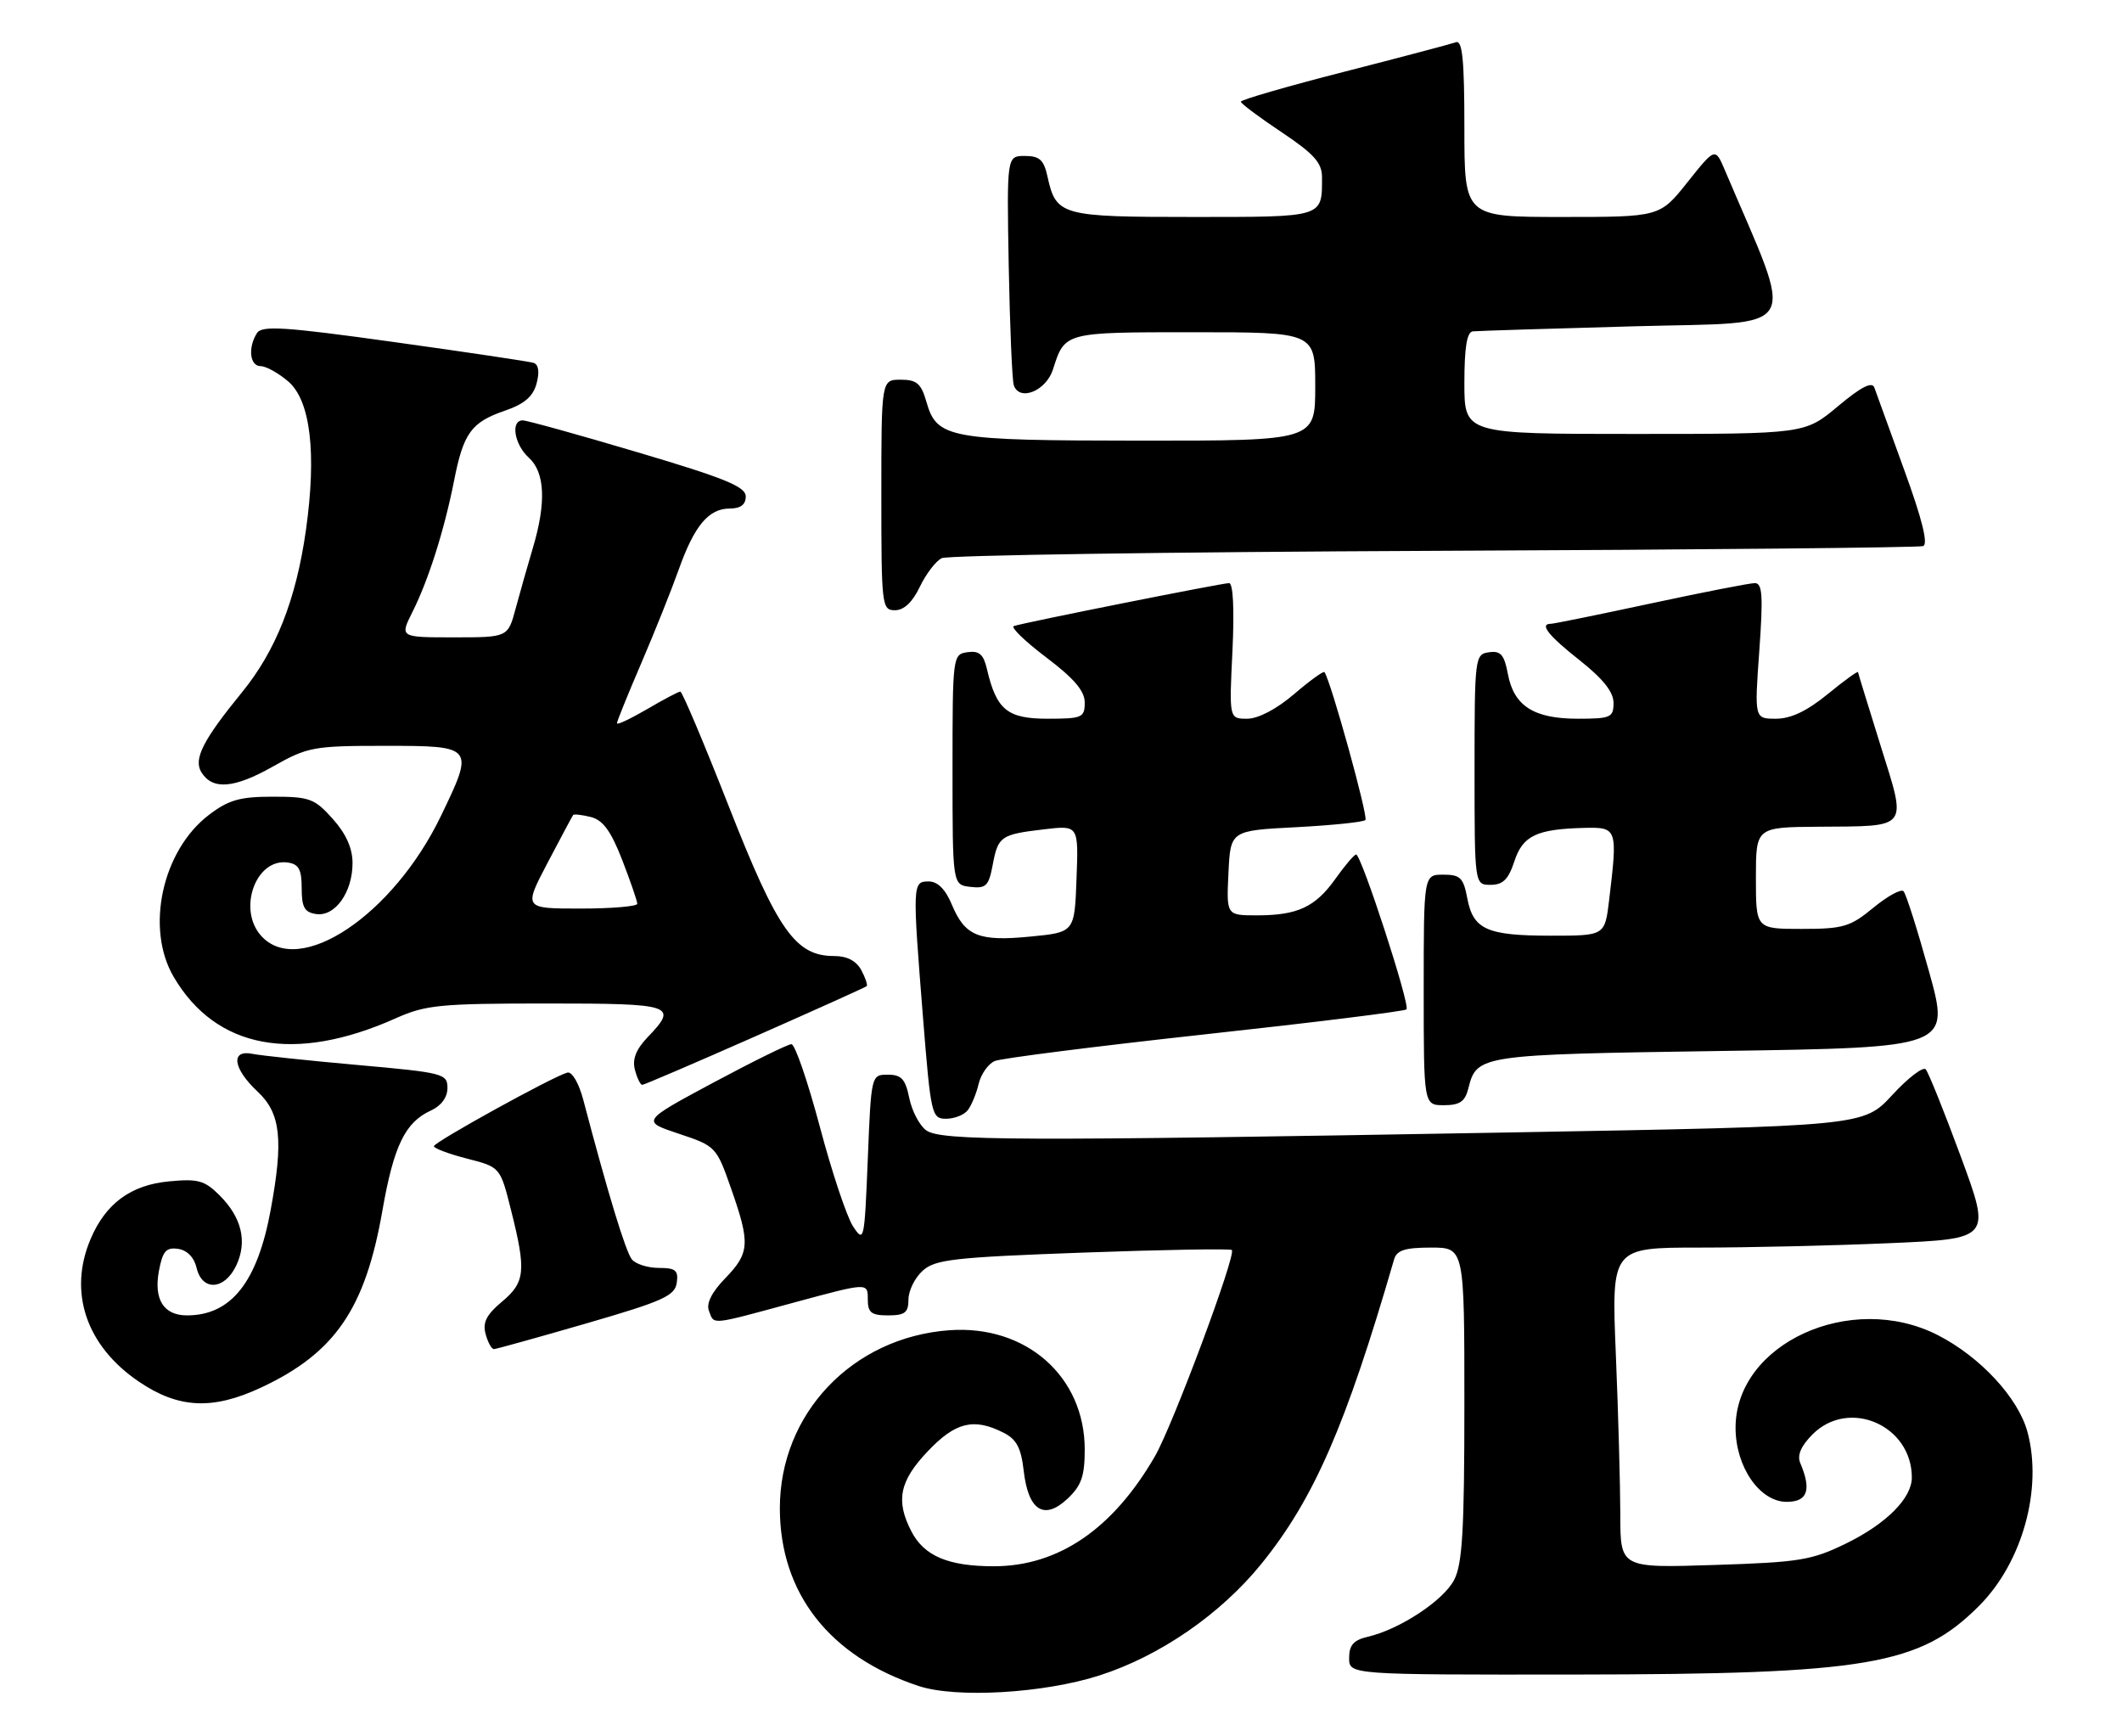 <?xml version="1.0" encoding="UTF-8" standalone="no"?>
<!DOCTYPE svg PUBLIC "-//W3C//DTD SVG 1.1//EN" "http://www.w3.org/Graphics/SVG/1.1/DTD/svg11.dtd" >
<svg xmlns="http://www.w3.org/2000/svg" xmlns:xlink="http://www.w3.org/1999/xlink" version="1.1" viewBox="0 0 313 256">
 <g >
 <path fill="currentColor"
d=" M 162.15 247.11 C 171.08 244.25 180.03 238.08 186.06 230.64 C 193.81 221.06 198.50 210.31 205.63 185.75 C 206.02 184.39 207.23 184.00 211.07 184.00 C 216.00 184.00 216.00 184.00 216.00 207.05 C 216.00 225.62 215.71 230.67 214.49 233.01 C 212.92 236.05 206.46 240.31 201.75 241.40 C 199.66 241.89 199.00 242.63 199.00 244.52 C 199.00 247.00 199.00 247.00 232.25 246.97 C 275.48 246.92 283.16 245.61 291.93 236.83 C 298.30 230.44 301.32 219.59 299.06 211.20 C 297.70 206.16 292.09 200.11 285.83 196.91 C 273.01 190.37 256.00 198.16 256.00 210.58 C 256.00 216.34 259.56 221.50 263.54 221.50 C 266.62 221.50 267.23 219.76 265.55 215.79 C 265.05 214.64 265.64 213.27 267.36 211.54 C 272.73 206.18 282.00 210.21 282.00 217.91 C 282.00 220.96 278.24 224.73 272.34 227.62 C 267.23 230.12 265.46 230.41 252.86 230.81 C 239.00 231.26 239.00 231.26 239.00 223.38 C 238.99 219.05 238.70 208.41 238.34 199.75 C 237.69 184.00 237.69 184.00 250.68 184.00 C 257.83 184.00 270.43 183.71 278.68 183.35 C 293.69 182.70 293.69 182.70 289.23 170.60 C 286.78 163.95 284.44 158.15 284.05 157.71 C 283.65 157.28 281.42 158.99 279.10 161.51 C 274.88 166.09 274.88 166.09 222.69 167.02 C 149.71 168.31 138.75 168.27 136.61 166.70 C 135.63 165.99 134.51 163.85 134.12 161.95 C 133.55 159.14 132.96 158.50 130.96 158.50 C 128.51 158.50 128.50 158.53 128.00 170.96 C 127.51 183.06 127.45 183.35 125.82 180.86 C 124.90 179.45 122.69 172.83 120.92 166.15 C 119.14 159.47 117.26 154.00 116.74 154.00 C 116.22 154.00 111.03 156.56 105.20 159.68 C 94.60 165.37 94.60 165.37 100.13 167.21 C 105.57 169.02 105.68 169.13 107.83 175.27 C 110.68 183.39 110.59 184.79 106.97 188.53 C 104.98 190.58 104.15 192.24 104.57 193.33 C 105.38 195.43 104.57 195.51 117.25 192.07 C 128.00 189.16 128.00 189.16 128.00 191.58 C 128.00 193.60 128.49 194.00 131.00 194.00 C 133.48 194.00 134.00 193.59 134.00 191.65 C 134.00 190.37 134.94 188.46 136.09 187.42 C 137.94 185.74 140.66 185.44 159.74 184.74 C 171.59 184.31 181.47 184.14 181.70 184.36 C 182.38 185.04 172.98 210.24 170.35 214.79 C 164.15 225.51 156.11 231.00 146.58 231.00 C 139.88 231.00 136.30 229.49 134.43 225.85 C 132.08 221.32 132.68 218.42 136.85 214.04 C 140.93 209.74 143.62 209.08 148.00 211.29 C 149.94 212.26 150.61 213.53 151.00 216.92 C 151.67 222.79 154.01 224.28 157.46 221.04 C 159.51 219.11 160.00 217.71 160.00 213.78 C 160.00 203.00 151.34 195.37 140.03 196.19 C 125.72 197.23 115.00 208.51 115.03 222.50 C 115.06 234.98 122.35 244.31 135.50 248.66 C 141.02 250.49 153.97 249.74 162.15 247.11 Z  M 38.50 204.65 C 49.41 199.55 53.88 193.04 56.41 178.52 C 58.08 168.99 59.76 165.52 63.55 163.79 C 65.08 163.10 66.00 161.84 66.00 160.46 C 66.00 158.35 65.41 158.20 52.75 157.07 C 45.46 156.42 38.49 155.68 37.25 155.43 C 33.97 154.75 34.35 157.59 38.00 161.00 C 41.41 164.18 41.84 168.11 39.91 178.53 C 37.95 189.13 34.07 194.00 27.58 194.00 C 24.14 194.00 22.66 191.65 23.44 187.45 C 23.99 184.52 24.50 183.93 26.27 184.19 C 27.60 184.38 28.64 185.45 29.00 187.00 C 29.82 190.46 33.10 190.28 34.83 186.68 C 36.51 183.15 35.68 179.58 32.38 176.29 C 30.18 174.09 29.21 173.82 24.89 174.24 C 19.30 174.77 15.59 177.50 13.37 182.72 C 10.03 190.55 12.70 198.48 20.45 203.75 C 26.31 207.74 31.34 207.99 38.50 204.65 Z  M 86.50 195.18 C 97.75 191.92 99.54 191.12 99.82 189.21 C 100.09 187.36 99.66 187.00 97.19 187.00 C 95.57 187.00 93.78 186.44 93.21 185.75 C 92.30 184.65 89.69 176.09 86.03 162.19 C 85.38 159.74 84.37 158.01 83.69 158.19 C 81.62 158.73 64.00 168.45 64.00 169.05 C 64.00 169.36 66.20 170.19 68.89 170.88 C 73.79 172.13 73.79 172.13 75.39 178.52 C 77.64 187.46 77.47 189.12 74.02 192.00 C 71.75 193.89 71.17 195.05 71.63 196.75 C 71.96 197.99 72.52 198.99 72.87 198.97 C 73.21 198.96 79.35 197.25 86.50 195.18 Z  M 142.74 163.75 C 143.28 163.06 144.01 161.31 144.35 159.86 C 144.70 158.41 145.77 156.89 146.74 156.48 C 147.71 156.08 161.66 154.31 177.74 152.55 C 193.82 150.80 207.19 149.14 207.46 148.87 C 208.05 148.29 200.79 125.99 200.03 126.03 C 199.74 126.04 198.38 127.64 197.00 129.58 C 194.02 133.78 191.41 135.00 185.39 135.00 C 180.90 135.00 180.90 135.00 181.20 128.75 C 181.50 122.50 181.50 122.50 191.17 122.00 C 196.49 121.72 201.09 121.25 201.40 120.94 C 201.85 120.48 196.30 100.42 195.36 99.13 C 195.22 98.93 193.19 100.39 190.87 102.38 C 188.30 104.58 185.59 106.00 183.97 106.00 C 181.30 106.00 181.30 106.00 181.79 96.00 C 182.08 89.82 181.89 86.00 181.29 86.00 C 180.27 86.00 151.20 91.79 149.55 92.33 C 149.03 92.50 151.17 94.57 154.30 96.94 C 158.43 100.06 160.00 101.90 160.00 103.62 C 160.00 105.84 159.62 106.00 154.52 106.00 C 148.58 106.00 146.98 104.69 145.58 98.69 C 145.07 96.50 144.44 95.94 142.71 96.19 C 140.53 96.50 140.50 96.71 140.50 113.50 C 140.50 130.50 140.50 130.50 143.13 130.80 C 145.43 131.07 145.84 130.67 146.42 127.59 C 147.22 123.33 147.59 123.07 154.02 122.31 C 159.09 121.71 159.09 121.71 158.79 129.61 C 158.50 137.50 158.50 137.50 152.00 138.13 C 144.36 138.88 142.34 138.06 140.40 133.42 C 139.46 131.15 138.30 130.00 136.99 130.00 C 134.58 130.00 134.57 130.33 136.16 150.25 C 137.30 164.44 137.43 165.00 139.55 165.00 C 140.76 165.00 142.20 164.44 142.74 163.75 Z  M 216.58 160.54 C 217.83 155.58 218.12 155.53 253.98 155.00 C 287.65 154.50 287.65 154.50 284.54 143.30 C 282.83 137.14 281.14 131.80 280.77 131.44 C 280.40 131.07 278.40 132.17 276.32 133.88 C 272.92 136.69 271.88 137.00 265.77 137.00 C 259.00 137.00 259.00 137.00 259.00 129.50 C 259.00 122.00 259.00 122.00 268.25 121.93 C 281.74 121.83 281.28 122.42 277.40 110.00 C 275.60 104.22 274.09 99.33 274.06 99.13 C 274.03 98.93 272.01 100.39 269.58 102.38 C 266.55 104.86 264.16 106.00 261.97 106.00 C 258.78 106.00 258.78 106.00 259.50 96.00 C 260.08 87.85 259.96 86.00 258.84 86.00 C 258.09 86.00 251.19 87.35 243.50 89.00 C 235.81 90.65 229.18 92.00 228.76 92.00 C 227.01 92.00 228.37 93.73 233.04 97.41 C 236.45 100.11 238.00 102.06 238.00 103.66 C 238.00 105.82 237.59 106.00 232.72 106.00 C 226.24 106.00 223.30 104.12 222.42 99.42 C 221.88 96.55 221.36 95.95 219.63 96.20 C 217.55 96.49 217.50 96.92 217.50 113.50 C 217.50 130.50 217.50 130.50 219.87 130.50 C 221.69 130.50 222.50 129.69 223.37 127.04 C 224.61 123.24 226.66 122.27 233.75 122.10 C 238.55 121.99 238.62 122.19 237.35 132.75 C 236.72 138.00 236.72 138.00 228.79 138.00 C 219.33 138.00 217.30 137.10 216.43 132.49 C 215.86 129.46 215.40 129.00 212.89 129.00 C 210.00 129.00 210.00 129.00 210.00 146.00 C 210.00 163.00 210.00 163.00 212.98 163.00 C 215.31 163.00 216.10 162.47 216.58 160.54 Z  M 111.36 152.87 C 120.24 148.95 127.65 145.61 127.83 145.45 C 128.01 145.30 127.66 144.23 127.05 143.09 C 126.31 141.71 124.95 141.00 123.04 141.00 C 117.34 141.00 114.70 137.26 107.53 119.00 C 103.86 109.65 100.63 102.00 100.35 102.00 C 100.08 102.00 97.86 103.17 95.43 104.60 C 92.99 106.02 91.00 106.96 91.00 106.67 C 91.00 106.39 92.61 102.41 94.58 97.83 C 96.55 93.25 99.02 87.06 100.09 84.07 C 102.41 77.53 104.52 75.00 107.65 75.00 C 109.24 75.00 110.00 74.42 110.00 73.22 C 110.00 71.78 106.93 70.52 94.10 66.72 C 85.36 64.12 77.71 62.00 77.10 62.00 C 75.28 62.00 75.86 65.56 78.00 67.50 C 80.39 69.66 80.59 74.14 78.60 80.81 C 77.83 83.39 76.69 87.41 76.06 89.75 C 74.92 94.00 74.92 94.00 66.94 94.00 C 58.96 94.00 58.96 94.00 60.84 90.25 C 63.20 85.55 65.54 78.17 66.98 70.88 C 68.36 63.86 69.52 62.27 74.48 60.57 C 77.36 59.58 78.63 58.48 79.15 56.55 C 79.61 54.82 79.44 53.75 78.68 53.51 C 78.03 53.31 68.79 51.93 58.14 50.45 C 41.93 48.19 38.63 47.98 37.90 49.13 C 36.54 51.27 36.85 54.00 38.44 54.00 C 39.24 54.00 41.07 55.02 42.52 56.26 C 45.80 59.08 46.72 66.83 45.13 78.15 C 43.68 88.42 40.71 95.96 35.68 102.12 C 29.90 109.20 28.50 111.98 29.72 113.92 C 31.36 116.54 34.54 116.28 40.24 113.06 C 45.39 110.15 46.22 110.00 56.83 110.00 C 69.94 110.00 70.00 110.07 65.03 120.36 C 57.96 135.01 44.13 144.23 38.53 138.03 C 34.99 134.12 37.74 126.53 42.44 127.21 C 44.07 127.44 44.50 128.23 44.50 131.00 C 44.50 133.82 44.92 134.56 46.65 134.81 C 49.43 135.20 52.00 131.60 52.00 127.29 C 52.00 125.10 51.04 122.96 49.08 120.77 C 46.41 117.78 45.67 117.50 40.25 117.50 C 35.38 117.50 33.73 117.97 30.81 120.19 C 23.92 125.45 21.42 136.91 25.61 144.06 C 31.85 154.71 43.41 156.87 58.38 150.18 C 62.78 148.21 64.93 148.00 80.63 148.00 C 99.38 148.00 100.07 148.23 95.53 152.97 C 93.82 154.76 93.24 156.22 93.65 157.77 C 93.97 159.00 94.46 160.00 94.73 160.00 C 95.00 160.00 102.48 156.79 111.36 152.87 Z  M 135.68 86.54 C 136.59 84.64 138.04 82.74 138.91 82.32 C 139.79 81.89 172.45 81.41 211.50 81.24 C 250.55 81.08 283.02 80.76 283.66 80.54 C 284.44 80.27 283.53 76.59 280.88 69.32 C 278.71 63.37 276.73 57.90 276.47 57.16 C 276.14 56.23 274.51 57.06 271.11 59.91 C 266.22 64.00 266.22 64.00 241.11 64.00 C 216.00 64.00 216.00 64.00 216.00 56.50 C 216.00 51.24 216.37 48.96 217.25 48.87 C 217.94 48.80 228.71 48.46 241.19 48.12 C 266.14 47.44 264.86 49.65 254.43 25.12 C 253.00 21.74 253.00 21.74 248.91 26.87 C 244.83 32.00 244.83 32.00 230.41 32.00 C 216.00 32.00 216.00 32.00 216.00 18.89 C 216.00 8.83 215.71 5.89 214.75 6.23 C 214.06 6.48 206.64 8.44 198.25 10.59 C 189.86 12.74 183.01 14.72 183.03 15.00 C 183.04 15.28 185.74 17.30 189.03 19.49 C 193.84 22.71 195.00 24.01 195.00 26.16 C 195.00 32.11 195.35 32.00 175.96 32.00 C 156.45 32.00 155.78 31.81 154.50 26.01 C 153.97 23.58 153.33 23.00 151.17 23.00 C 148.50 23.00 148.50 23.00 148.79 39.25 C 148.96 48.19 149.29 56.09 149.54 56.82 C 150.37 59.25 154.29 57.67 155.31 54.50 C 157.08 48.96 156.92 49.00 176.12 49.00 C 194.00 49.00 194.00 49.00 194.00 57.00 C 194.00 65.00 194.00 65.00 168.25 64.99 C 139.85 64.97 138.20 64.67 136.64 59.24 C 135.87 56.56 135.22 56.00 132.86 56.00 C 130.00 56.00 130.00 56.00 130.00 73.00 C 130.00 89.38 130.07 90.00 132.02 90.00 C 133.33 90.00 134.61 88.80 135.68 86.54 Z  M 80.77 127.25 C 82.72 123.54 84.41 120.37 84.54 120.20 C 84.66 120.04 85.84 120.17 87.16 120.50 C 88.94 120.95 90.12 122.57 91.78 126.84 C 93.00 130.00 94.00 132.90 94.00 133.29 C 94.00 133.68 90.23 134.00 85.62 134.00 C 77.23 134.00 77.23 134.00 80.77 127.25 Z "/>
</g>
</svg>
